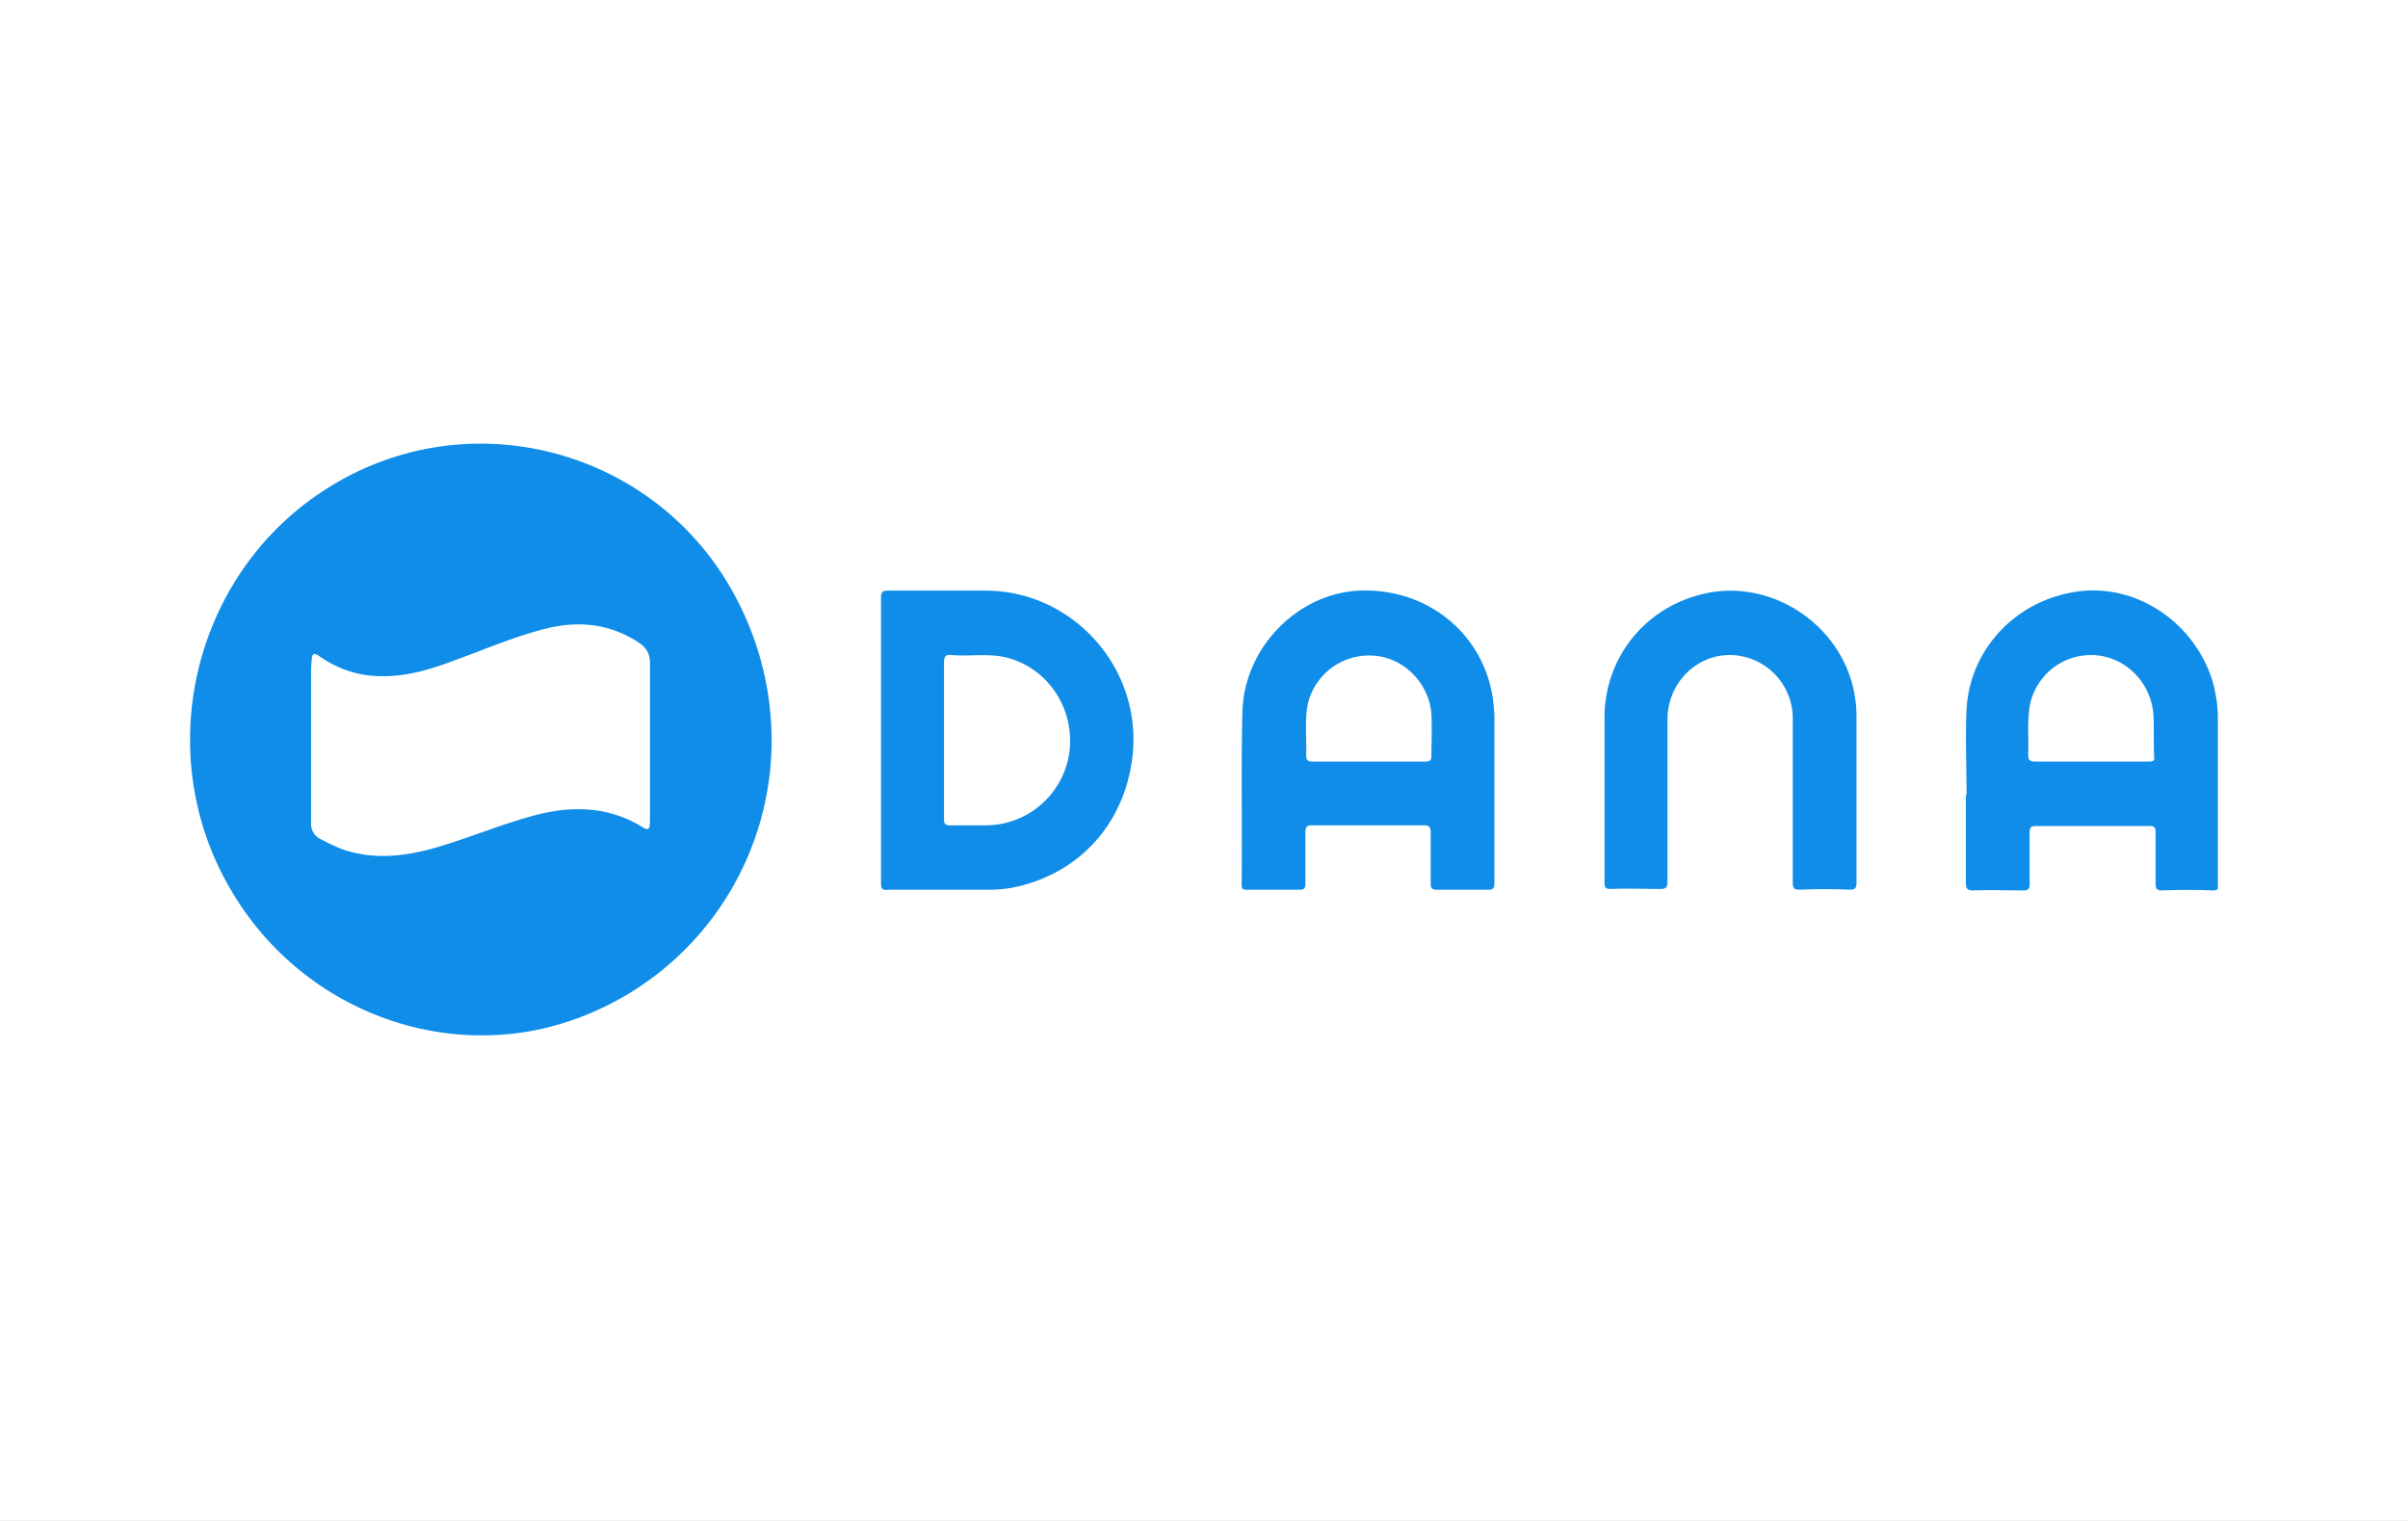 <svg role="img" width="38" height="24" viewBox="0 0 38 24" aria-labelledby="pi-dana" xmlns="http://www.w3.org/2000/svg"><rect x="0" y="0" width="38" height="24" fill="#333333" stroke="none"/><title id="pi-dana">Dana</title><path d="M35 0H3a3 3 0 00-3 3v18a3 3 0 003 3h32a3 3 0 003-3V3a3 3 0 00-3-3z" opacity=".07" style="isolation:isolate"/><path d="M35 1a2 2 0 012 2v18a2 2 0 01-2 2H3a2 2 0 01-2-2V3a2 2 0 012-2h32" fill="#fff"/><path fill="#fff" d="M0 0h38v24H0z"/><g clip-path="url(#pi-dana-clip0)" fill="#108DE8"><path d="M25.32 12.566V11.33c0-.96.651-1.76 1.589-1.965 1.085-.24 2.205.537 2.365 1.645.023.126.023.24.023.366v2.549c0 .091-.023.114-.114.114a8.835 8.835 0 00-.777 0c-.092 0-.115-.023-.115-.114v-2.572a1 1 0 00-.994-1.017c-.537 0-.971.446-.983.994v2.583c0 .092-.023.115-.114.115-.263 0-.514-.012-.777 0-.092 0-.103-.023-.103-.115v-1.348zM11.651 9.503c-1.211-2.4-4.228-3.234-6.491-1.794-2.103 1.325-2.789 4.148-1.531 6.308 1.005 1.749 3.017 2.64 4.925 2.217a4.673 4.673 0 003.623-4.56 4.821 4.821 0 00-.526-2.171zm-1.394 2.183v1.257c0 .16-.023.171-.148.091-.538-.32-1.12-.32-1.703-.16-.503.137-.995.343-1.497.492-.469.137-.949.205-1.44.057-.149-.046-.275-.114-.412-.183a.264.264 0 01-.148-.251v-.229-2.091c0-.08 0-.172.011-.252 0-.103.034-.126.126-.057.285.194.605.309.96.309.4.011.777-.103 1.143-.24.48-.172.948-.378 1.44-.503.525-.137 1.028-.092 1.497.217.114.08.171.171.171.32v1.223zM35 11.331c0-.205-.034-.411-.091-.605-.298-.915-1.189-1.509-2.103-1.395-.972.126-1.714.892-1.772 1.852-.022.446 0 .903 0 1.36h-.011v1.394c0 .08.023.114.114.114.263-.011.526 0 .789 0 .08 0 .103-.022.103-.102v-.812c0-.08.022-.103.102-.103h1.795c.068 0 .091.023.091.092v.811c0 .08.012.114.103.114.263-.011.526-.011.789 0 .091 0 .102-.022.102-.114C35 13.07 35 12.2 35 11.331zm-1.097.686H32.12c-.091 0-.114-.023-.114-.114.011-.217-.012-.434.011-.652a.982.982 0 011.006-.914c.503.012.926.423.96.949.011.217 0 .434.011.651.012.08-.034.08-.091.08zM23.583 12.566v-1.223c0-.103-.011-.206-.023-.309-.148-1.04-1.04-1.76-2.114-1.714-.972.046-1.817.903-1.84 1.92-.023.903 0 1.806-.012 2.72 0 .069.023.08.092.08h.823c.068 0 .091-.023.091-.091v-.823c0-.069.023-.103.091-.103h1.783c.08 0 .103.034.103.103v.811c0 .08.023.103.103.103h.8c.08 0 .103-.023.103-.103v-1.371zm-1.086-.549h-1.783c-.08 0-.102-.023-.102-.103.01-.263-.023-.525.022-.788a.993.993 0 011.075-.777c.468.045.857.457.88.937.011.217 0 .423 0 .64 0 .068-.023.091-.092.091zM15.572 9.32h-1.555c-.103 0-.114.034-.114.126v4.491c0 .092.023.114.114.103h1.577c.138 0 .263-.011.389-.034 1.074-.217 1.806-1.052 1.897-2.16.103-1.349-.971-2.515-2.308-2.526zm1.302 2.56a1.335 1.335 0 01-1.291 1.143h-.594c-.069 0-.092-.023-.092-.092v-1.257-1.223c0-.102.034-.125.126-.114.297.023.594-.034.891.046.64.183 1.052.811.96 1.497z"/></g><defs><clipPath id="pi-dana-clip0"><path fill="#fff" transform="translate(3 7)" d="M0 0h32v9.337H0z"/></clipPath></defs></svg>